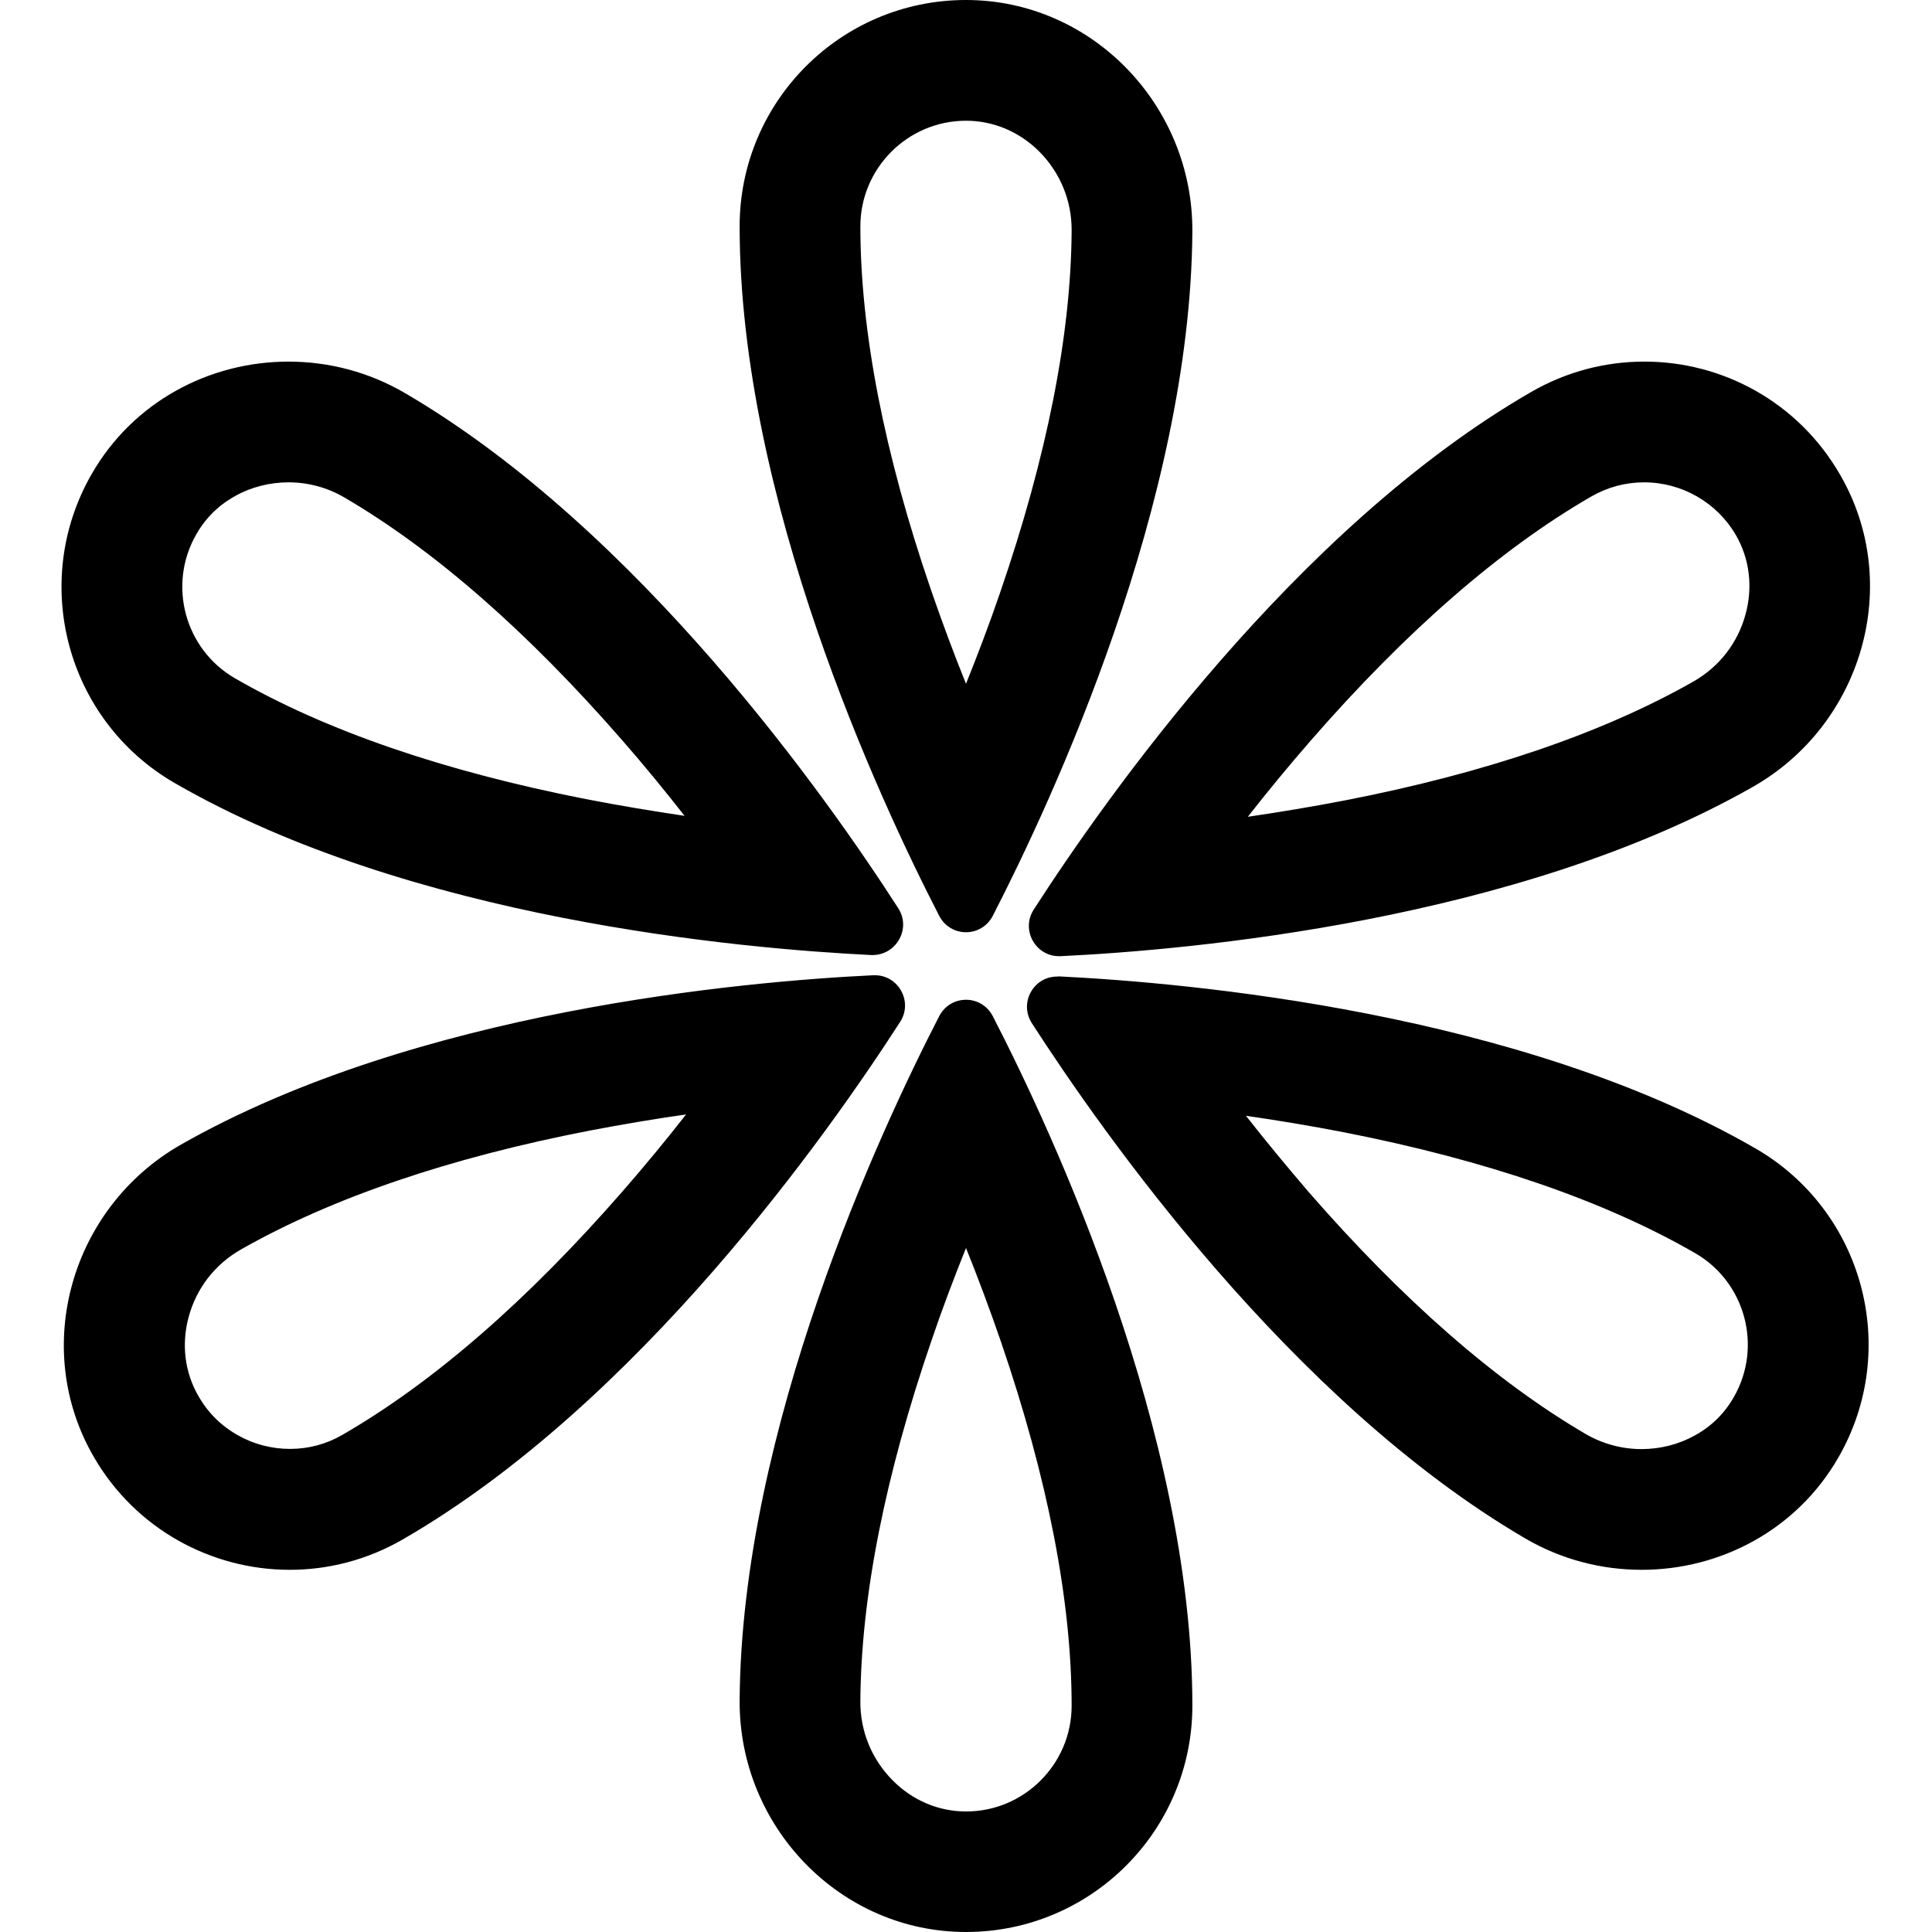 <?xml version="1.0" standalone="no"?><!DOCTYPE svg PUBLIC "-//W3C//DTD SVG 1.1//EN" "http://www.w3.org/Graphics/SVG/1.1/DTD/svg11.dtd"><svg t="1725983528678" class="icon" viewBox="0 0 1024 1024" version="1.1" xmlns="http://www.w3.org/2000/svg" p-id="4282" xmlns:xlink="http://www.w3.org/1999/xlink" width="200" height="200"><path d="M512 63.988c14.497 0 28.294 5.799 38.892 16.397 11.098 11.198 17.197 26.095 17.097 41.792-0.3 55.189-13.097 119.777-37.893 191.863-5.799 16.997-11.998 33.194-18.096 48.391-6.299-15.597-12.498-32.194-18.496-49.59C468.608 240.353 456.011 175.366 456.011 119.977c0-30.794 25.095-55.989 55.989-55.989z m0-63.988h-0.2C445.613 0.1 392.023 53.789 392.023 119.977c0 144.472 73.986 303.741 105.779 365.429 2.999 5.799 8.598 8.698 14.197 8.698s11.198-2.899 14.197-8.698c31.594-61.388 104.88-219.057 105.779-362.729C632.376 55.889 578.787 0 512 0zM512 661.471c6.299 15.597 12.498 32.194 18.496 49.59 24.895 72.686 37.493 137.573 37.493 193.062 0 30.794-25.095 55.989-55.889 55.989h-0.1c-14.497 0-28.294-5.799-38.892-16.497-11.098-11.198-17.197-26.095-17.097-41.792 0.3-55.189 13.097-119.777 37.893-191.863 5.799-17.097 11.998-33.293 18.096-48.491z m0-131.574c-5.599 0-11.198 2.899-14.197 8.698-31.594 61.288-104.88 218.957-105.779 362.729-0.4 66.787 53.19 122.676 119.977 122.676h0.2c66.187-0.1 119.777-53.789 119.777-119.977 0-144.472-73.986-303.741-105.779-365.429-2.999-5.799-8.598-8.698-14.197-8.698zM660.371 591.384c16.597 2.4 34.193 5.299 52.19 8.798 75.385 14.797 137.873 36.293 185.864 63.988 26.695 15.397 35.893 49.69 20.496 76.385-4.899 8.598-11.798 15.397-20.496 20.196-8.598 4.799-18.396 7.299-28.394 7.299-10.398 0-20.696-2.799-29.594-7.998-47.691-27.895-97.181-71.186-147.271-128.775-11.598-13.597-22.696-26.995-32.794-39.892z m-100.08-73.786c-12.498 0-20.296 13.897-13.397 24.695 37.393 57.989 137.273 200.361 261.249 272.947 19.396 11.398 40.792 16.797 61.988 16.797 41.692 0 82.184-21.096 104.28-59.588 32.994-57.389 13.297-130.674-43.991-163.768-125.076-72.186-300.041-87.783-369.328-91.182-0.3 0.1-0.5 0.1-0.8 0.1zM476.107 481.406c-37.293-57.989-137.273-200.361-261.249-272.947-19.396-11.398-40.792-16.797-61.988-16.797-41.692 0-82.184 21.096-104.28 59.588-32.994 57.389-13.297 130.674 43.991 163.768 125.076 72.286 300.041 87.783 369.328 91.182h0.8c12.498-0.2 20.296-14.097 13.397-24.795z m-165.668-57.889c-75.385-14.797-137.873-36.293-185.864-63.988-26.695-15.397-35.893-49.69-20.496-76.385 4.899-8.598 11.798-15.397 20.496-20.196 8.498-4.799 18.396-7.299 28.394-7.299 10.398 0 20.696 2.799 29.694 8.098 47.691 27.895 97.181 71.286 147.271 128.775 11.798 13.497 22.796 26.995 32.894 39.892-16.797-2.5-34.393-5.399-52.39-8.898zM363.629 590.685c-10.298 13.197-21.596 26.895-33.693 40.792-50.49 57.889-100.38 101.28-148.371 128.975-8.598 4.999-17.996 7.499-27.895 7.499-9.698 0-19.296-2.5-27.695-7.299-8.698-4.899-15.797-11.898-20.796-20.696-7.299-12.598-9.098-27.495-5.199-41.892 4.099-15.297 13.997-27.995 27.695-35.793 47.991-27.295 110.278-48.591 185.164-63.088 17.397-3.299 34.493-6.199 50.79-8.498zM463.709 516.899h-0.8c-68.887 3.299-242.153 18.696-367.028 89.782C37.693 639.875 16.197 714.36 49.69 772.149c22.196 38.393 62.488 59.888 103.88 59.888 20.396 0 40.992-5.199 59.888-16.097 125.076-72.186 226.056-215.958 263.649-274.346 6.899-10.698-0.9-24.695-13.397-24.695zM871.43 255.65c19.996 0 38.592 10.698 48.591 27.895 7.299 12.598 9.098 27.495 5.199 41.892-4.099 15.297-13.997 27.995-27.695 35.793-47.991 27.295-110.278 48.591-185.164 63.088-17.597 3.399-34.793 6.199-50.99 8.598 10.298-13.197 21.596-26.895 33.693-40.792 50.49-57.889 100.38-101.28 148.371-128.975 8.698-4.999 18.096-7.499 27.995-7.499z m0-63.988c-20.396 0-40.992 5.199-59.888 16.097-125.076 72.186-226.056 215.958-263.649 274.346-6.899 10.698 0.9 24.695 13.397 24.695h0.8c68.887-3.299 242.153-18.696 367.028-89.782 58.089-33.094 79.684-107.579 46.191-165.368-22.196-38.592-62.488-60.088-103.88-59.988z" p-id="4283"></path></svg>